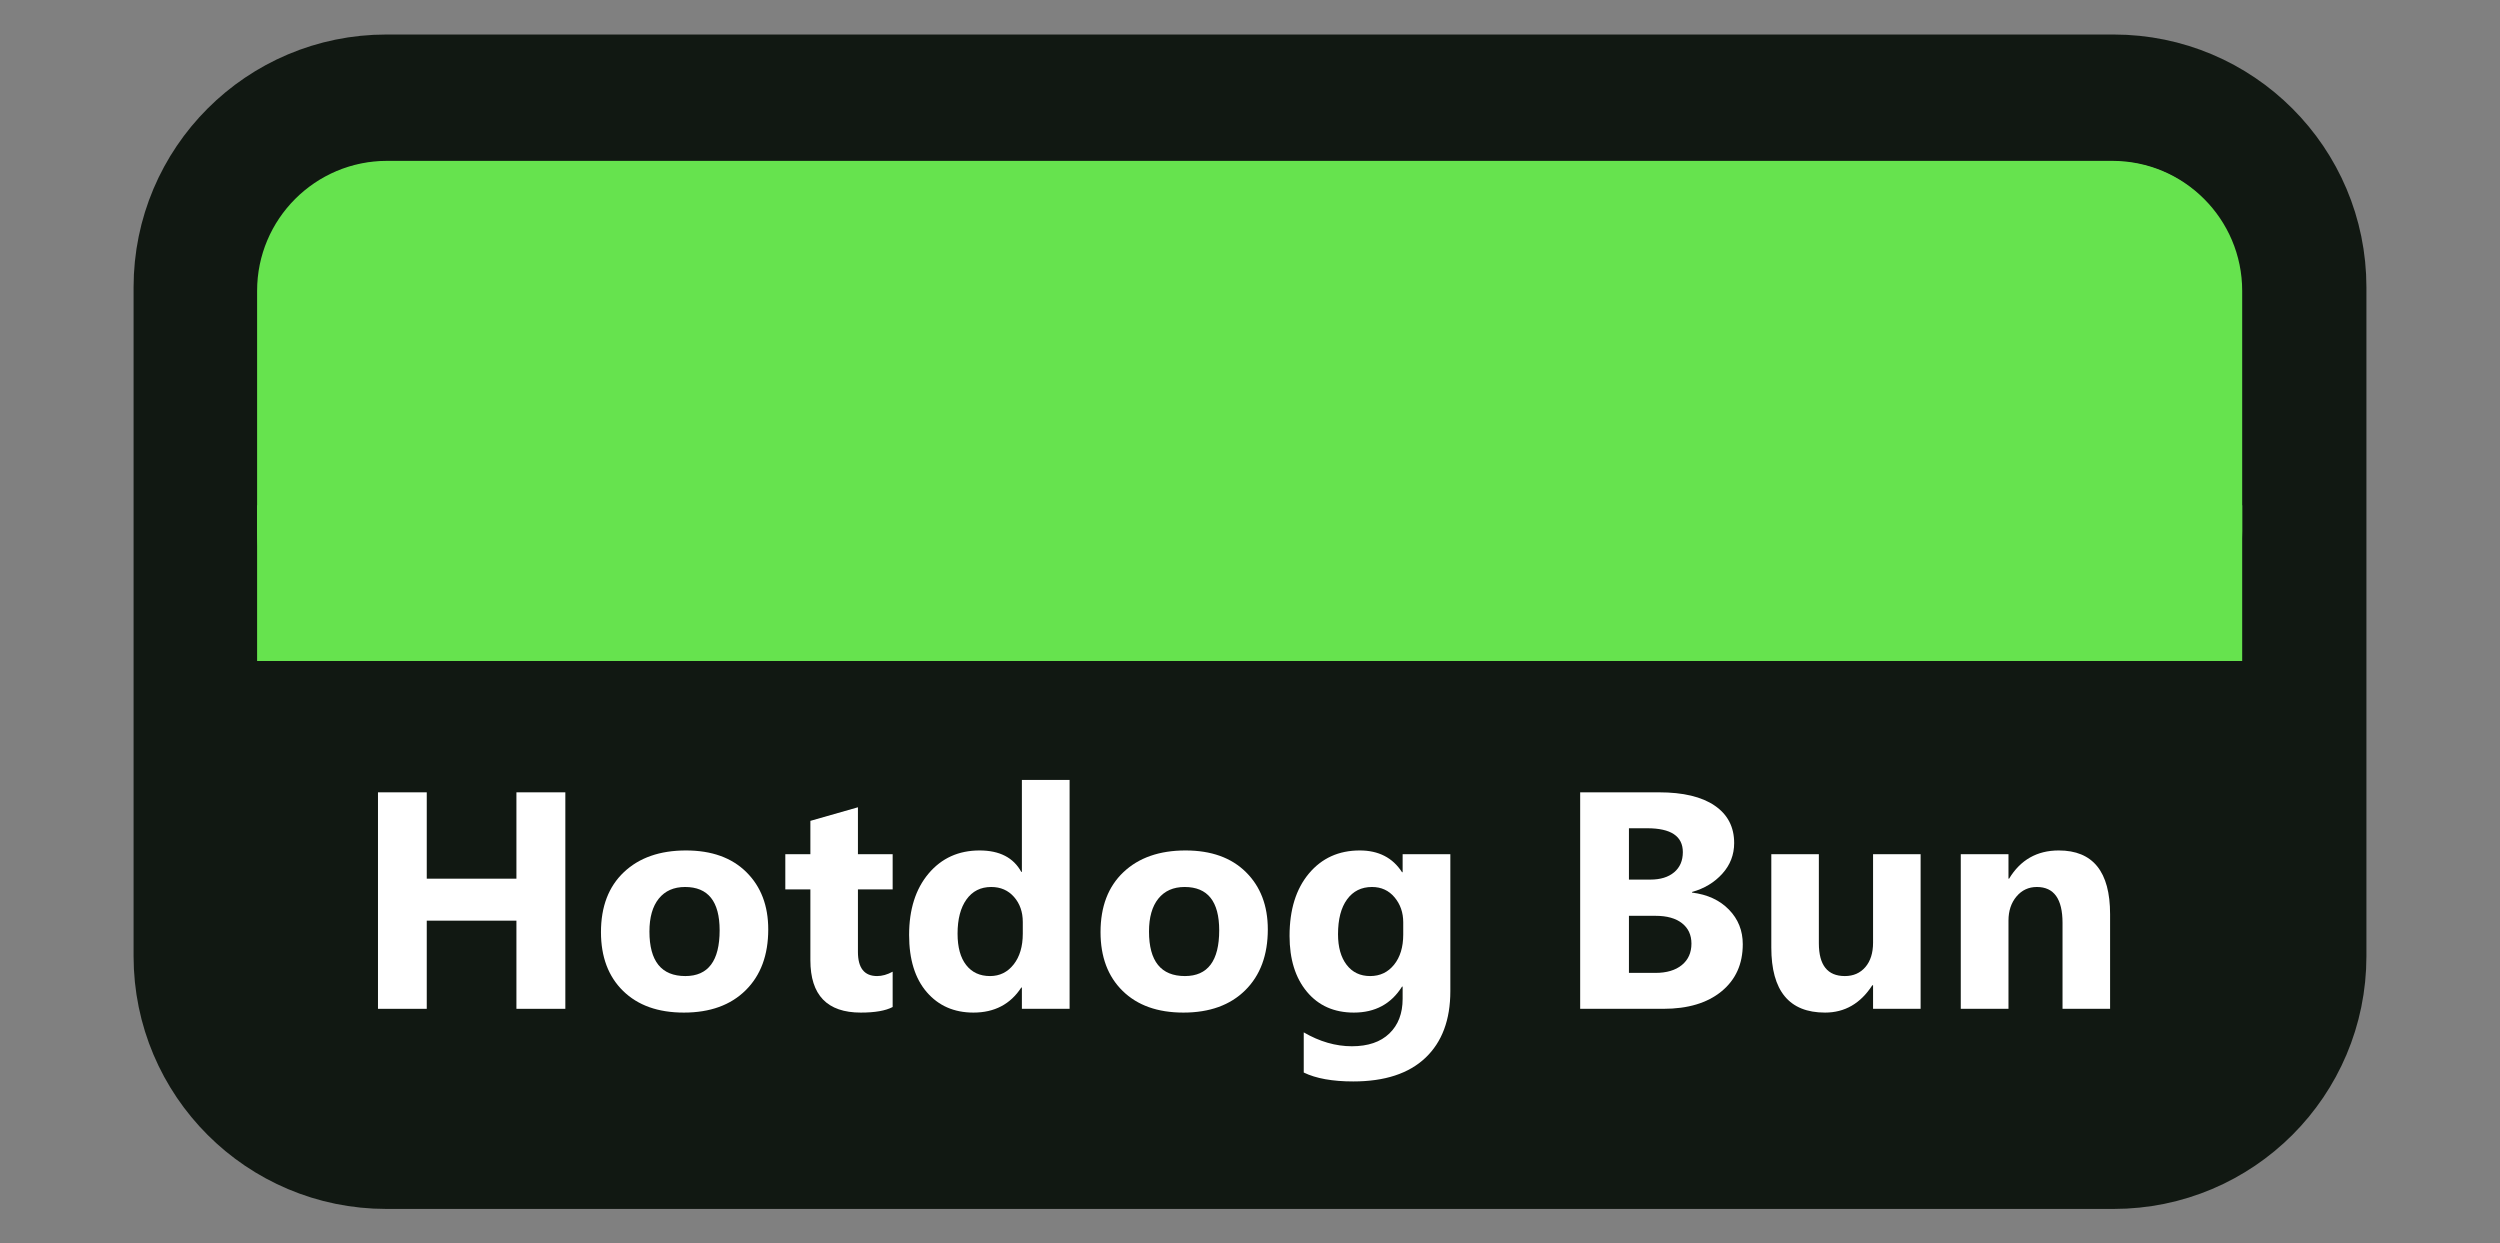 <?xml version="1.0" encoding="UTF-8" standalone="no"?>
<!DOCTYPE svg PUBLIC "-//W3C//DTD SVG 1.1//EN" "http://www.w3.org/Graphics/SVG/1.1/DTD/svg11.dtd">
<!-- Created with Vectornator (http://vectornator.io/) -->
<svg height="100%" stroke-miterlimit="10" style="fill-rule:nonzero;clip-rule:evenodd;stroke-linecap:round;stroke-linejoin:round;" version="1.1" viewBox="0 0 191 95" width="100%" xml:space="preserve" xmlns="http://www.w3.org/2000/svg" xmlns:vectornator="http://vectornator.io" xmlns:xlink="http://www.w3.org/1999/xlink">
<rect x="0" y="0" width="191" height="95" fill="#808080" stroke="none"/>
<defs/>
<g id="Layer-1" vectornator:layerName="Layer 1">
<path d="M15.058 21.947C15.058 13.962 21.531 7.49 29.515 7.49L161.485 7.49C169.469 7.49 175.942 13.962 175.942 21.947L175.942 73.053C175.942 81.038 169.469 87.51 161.485 87.51L29.515 87.51C21.531 87.51 15.058 81.038 15.058 73.053L15.058 21.947Z" fill="none" opacity="1" stroke="#111812" stroke-linecap="butt" stroke-linejoin="round" stroke-width="9.705" vectornator:layerName="Rectangle 1"/>
<path d="M15.058 50.5L175.942 50.5L175.942 83.505L15.058 83.505L15.058 50.5Z" fill="#111812" fill-rule="nonzero" opacity="1" stroke="none" vectornator:layerName="Rectangle 2"/>
<path d="M19.643 22.221C19.643 16.736 24.09 12.29 29.575 12.29L161.371 12.29C166.856 12.29 171.303 16.736 171.303 22.221L171.303 40.569C171.303 46.054 166.856 50.5 161.371 50.5L29.575 50.5C24.09 50.5 19.643 46.054 19.643 40.569L19.643 22.221Z" fill="#66e34e" fill-rule="nonzero" opacity="1" stroke="none" vectornator:layerName="Rectangle 3"/>
<path d="M19.643 38.603L171.303 38.603L171.303 50.5L19.643 50.5L19.643 38.603Z" fill="#66e34e" fill-rule="nonzero" opacity="1" stroke="none" vectornator:layerName="Rectangle 4"/>
<g fill="#ffffff" opacity="1" stroke="none" vectornator:layerName="Text 1">
<path d="M43.192 77.074L39.455 77.074L39.455 70.338L32.604 70.338L32.604 77.074L28.878 77.074L28.878 60.534L32.604 60.534L32.604 67.131L39.455 67.131L39.455 60.534L43.192 60.534L43.192 77.074Z"/>
<path d="M52.247 77.362C50.278 77.362 48.731 76.811 47.604 75.707C46.478 74.604 45.914 73.106 45.914 71.215C45.914 69.261 46.499 67.733 47.668 66.63C48.837 65.526 50.417 64.975 52.408 64.975C54.369 64.975 55.907 65.526 57.022 66.63C58.137 67.733 58.694 69.192 58.694 71.007C58.694 72.968 58.12 74.517 56.97 75.655C55.821 76.793 54.246 77.362 52.247 77.362ZM52.339 67.766C51.478 67.766 50.809 68.062 50.332 68.654C49.855 69.246 49.617 70.084 49.617 71.168C49.617 73.437 50.532 74.571 52.362 74.571C54.108 74.571 54.98 73.406 54.98 71.076C54.98 68.869 54.1 67.766 52.339 67.766Z"/>
<path d="M68.199 76.936C67.66 77.22 66.849 77.362 65.765 77.362C63.197 77.362 61.913 76.028 61.913 73.36L61.913 67.95L59.998 67.95L59.998 65.263L61.913 65.263L61.913 62.714L65.546 61.676L65.546 65.263L68.199 65.263L68.199 67.95L65.546 67.95L65.546 72.725C65.546 73.956 66.034 74.571 67.011 74.571C67.395 74.571 67.791 74.46 68.199 74.237L68.199 76.936Z"/>
<path d="M81.717 77.074L78.072 77.074L78.072 75.448L78.026 75.448C77.195 76.724 75.977 77.362 74.369 77.362C72.893 77.362 71.705 76.841 70.805 75.799C69.906 74.757 69.456 73.302 69.456 71.434C69.456 69.481 69.952 67.916 70.944 66.739C71.936 65.563 73.235 64.975 74.842 64.975C76.365 64.975 77.426 65.52 78.026 66.612L78.072 66.612L78.072 59.588L81.717 59.588L81.717 77.074ZM78.141 71.33L78.141 70.442C78.141 69.673 77.918 69.035 77.472 68.527C77.026 68.02 76.446 67.766 75.731 67.766C74.923 67.766 74.293 68.083 73.839 68.717C73.385 69.352 73.158 70.223 73.158 71.33C73.158 72.368 73.377 73.168 73.816 73.729C74.254 74.29 74.862 74.571 75.638 74.571C76.376 74.571 76.978 74.275 77.443 73.683C77.909 73.091 78.141 72.306 78.141 71.33Z"/>
<path d="M90.413 77.362C88.445 77.362 86.897 76.811 85.771 75.707C84.644 74.604 84.081 73.106 84.081 71.215C84.081 69.261 84.666 67.733 85.834 66.63C87.003 65.526 88.583 64.975 90.575 64.975C92.536 64.975 94.074 65.526 95.189 66.63C96.304 67.733 96.861 69.192 96.861 71.007C96.861 72.968 96.286 74.517 95.137 75.655C93.987 76.793 92.413 77.362 90.413 77.362ZM90.506 67.766C89.645 67.766 88.976 68.062 88.499 68.654C88.022 69.246 87.784 70.084 87.784 71.168C87.784 73.437 88.699 74.571 90.529 74.571C92.274 74.571 93.147 73.406 93.147 71.076C93.147 68.869 92.267 67.766 90.506 67.766Z"/>
<path d="M110.806 75.724C110.806 77.916 110.172 79.613 108.903 80.817C107.634 82.02 105.796 82.622 103.39 82.622C101.798 82.622 100.537 82.395 99.606 81.941L99.606 78.873C100.821 79.581 102.048 79.934 103.286 79.934C104.516 79.934 105.47 79.609 106.146 78.96C106.823 78.31 107.161 77.428 107.161 76.313L107.161 75.378L107.115 75.378C106.285 76.701 105.058 77.362 103.436 77.362C101.929 77.362 100.733 76.832 99.849 75.771C98.964 74.709 98.522 73.287 98.522 71.503C98.522 69.504 99.014 67.916 99.999 66.739C100.983 65.563 102.278 64.975 103.886 64.975C105.323 64.975 106.4 65.528 107.115 66.635L107.161 66.635L107.161 65.263L110.806 65.263L110.806 75.724ZM107.207 71.399L107.207 70.465C107.207 69.719 106.986 69.083 106.544 68.556C106.102 68.029 105.527 67.766 104.82 67.766C104.012 67.766 103.378 68.081 102.917 68.712C102.455 69.342 102.225 70.23 102.225 71.376C102.225 72.36 102.444 73.139 102.882 73.712C103.32 74.285 103.92 74.571 104.681 74.571C105.435 74.571 106.044 74.281 106.51 73.7C106.975 73.12 107.207 72.353 107.207 71.399Z"/>
<path d="M120.725 77.074L120.725 60.534L126.746 60.534C128.592 60.534 130.011 60.872 131.002 61.549C131.994 62.225 132.49 63.179 132.49 64.409C132.49 65.301 132.189 66.082 131.585 66.751C130.981 67.42 130.21 67.885 129.272 68.146L129.272 68.193C130.449 68.339 131.389 68.773 132.092 69.496C132.796 70.219 133.148 71.099 133.148 72.137C133.148 73.652 132.606 74.854 131.522 75.742C130.437 76.63 128.957 77.074 127.081 77.074L120.725 77.074ZM124.451 63.279L124.451 67.201L126.089 67.201C126.858 67.201 127.463 67.014 127.906 66.641C128.348 66.268 128.569 65.755 128.569 65.101C128.569 63.886 127.661 63.279 125.847 63.279L124.451 63.279ZM124.451 69.969L124.451 74.329L126.47 74.329C127.331 74.329 128.005 74.129 128.494 73.729C128.982 73.329 129.226 72.783 129.226 72.091C129.226 71.43 128.986 70.911 128.505 70.534C128.025 70.157 127.354 69.969 126.493 69.969L124.451 69.969Z"/>
<path d="M146.735 77.074L143.102 77.074L143.102 75.275L143.044 75.275C142.145 76.666 140.941 77.362 139.434 77.362C136.697 77.362 135.328 75.705 135.328 72.391L135.328 65.263L138.961 65.263L138.961 72.068C138.961 73.737 139.622 74.571 140.945 74.571C141.599 74.571 142.121 74.342 142.514 73.885C142.906 73.427 143.102 72.806 143.102 72.022L143.102 65.263L146.735 65.263L146.735 77.074Z"/>
<path d="M161.211 77.074L157.577 77.074L157.577 70.511C157.577 68.681 156.924 67.766 155.616 67.766C154.986 67.766 154.467 68.008 154.059 68.493C153.652 68.977 153.448 69.592 153.448 70.338L153.448 77.074L149.803 77.074L149.803 65.263L153.448 65.263L153.448 67.131L153.494 67.131C154.363 65.694 155.628 64.975 157.289 64.975C159.903 64.975 161.211 66.597 161.211 69.842L161.211 77.074Z"/>
</g>
</g>
</svg>
